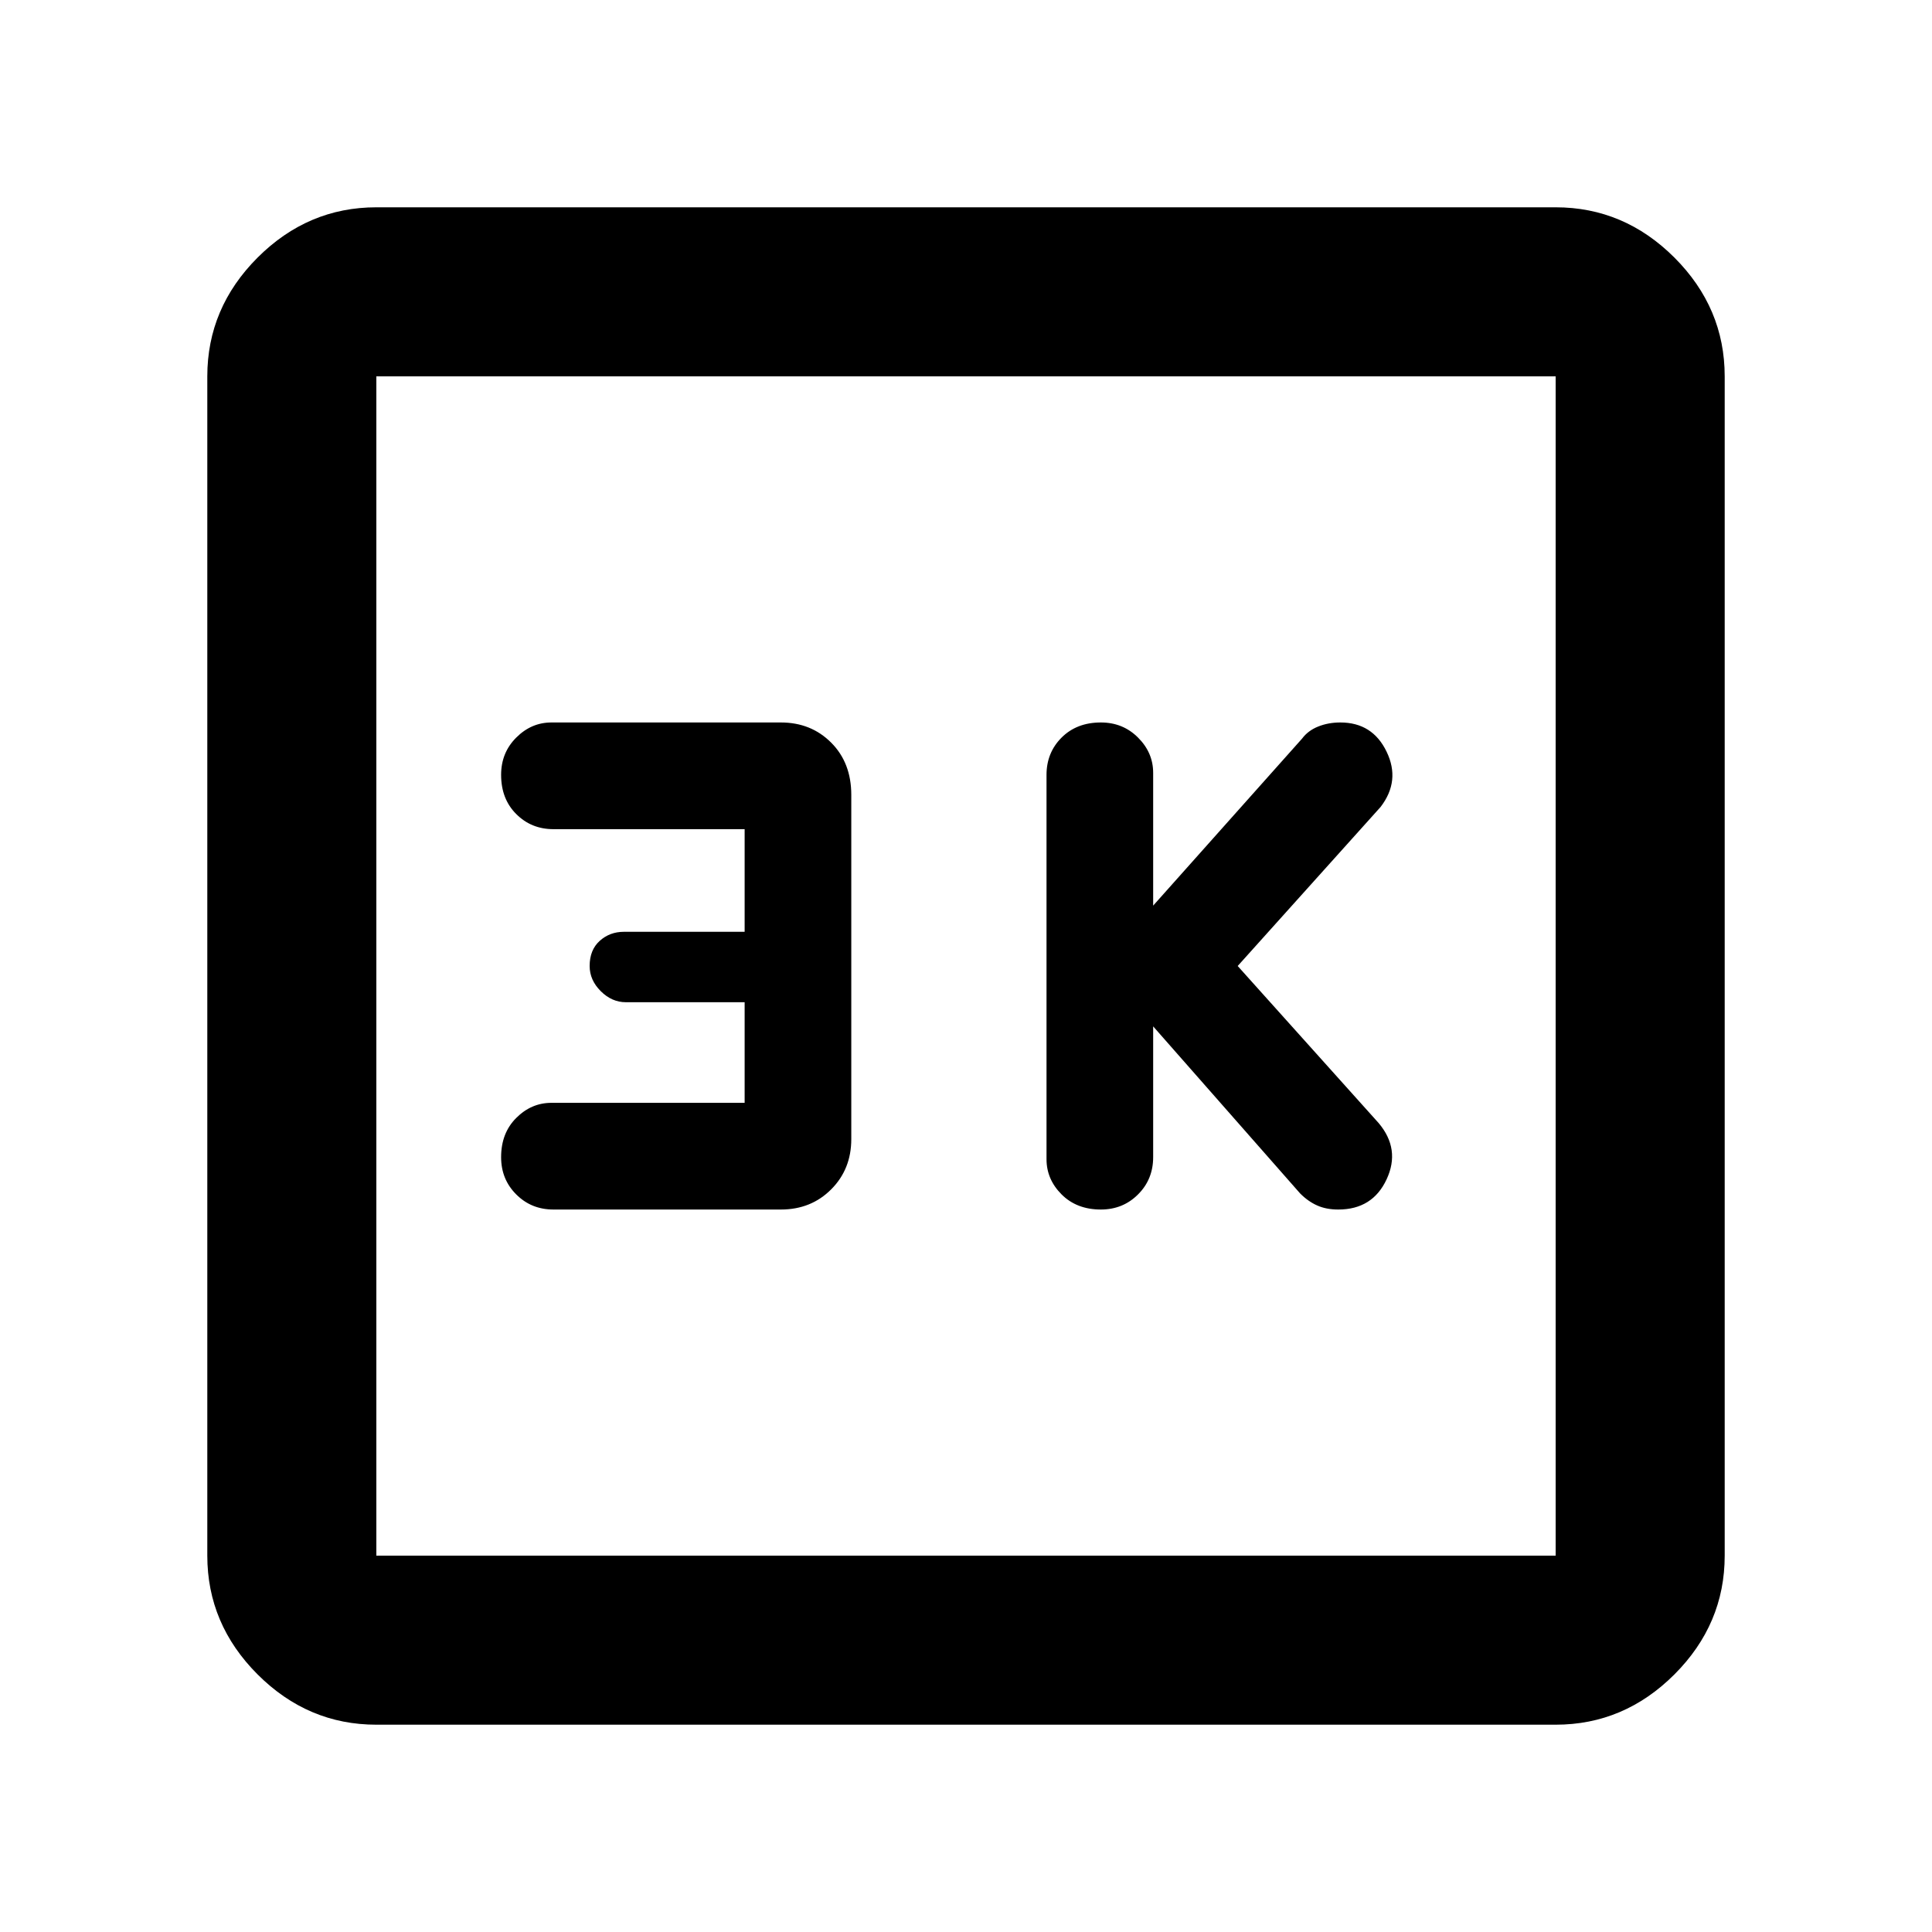 <svg xmlns="http://www.w3.org/2000/svg" height="40" width="40"><path d="M22.792 25.042q.458 0 .77-.313.313-.312.313-.771V21.25l3.042 3.458q.166.167.354.25.187.084.437.084.709 0 1-.625.292-.625-.166-1.167L25.625 20l2.958-3.292q.417-.541.125-1.145-.291-.605-.958-.605-.25 0-.458.084-.209.083-.334.25l-3.083 3.458V16q0-.417-.313-.729-.312-.313-.77-.313-.5 0-.813.313-.312.312-.312.771V24q0 .417.312.729.313.313.813.313Zm-11.334 0h4.709q.625 0 1.041-.417.417-.417.417-1.042v-7.125q0-.666-.417-1.083-.416-.417-1.041-.417h-4.75q-.417 0-.729.313-.313.312-.313.771 0 .5.313.812.312.313.77.313h3.959v2.125h-2.5q-.292 0-.5.187-.209.188-.209.521 0 .292.23.521.229.229.52.229h2.459v2.083h-4q-.417 0-.729.313-.313.312-.313.812 0 .459.313.771.312.313.77.313ZM7.792 35.708q-1.417 0-2.459-1.041-1.041-1.042-1.041-2.459V7.792q0-1.417 1.041-2.459 1.042-1.041 2.459-1.041h24.416q1.417 0 2.459 1.041 1.041 1.042 1.041 2.459v24.416q0 1.417-1.041 2.459-1.042 1.041-2.459 1.041Zm0-3.5h24.416V7.792H7.792v24.416Zm0-24.416v24.416V7.792Z"/></svg>